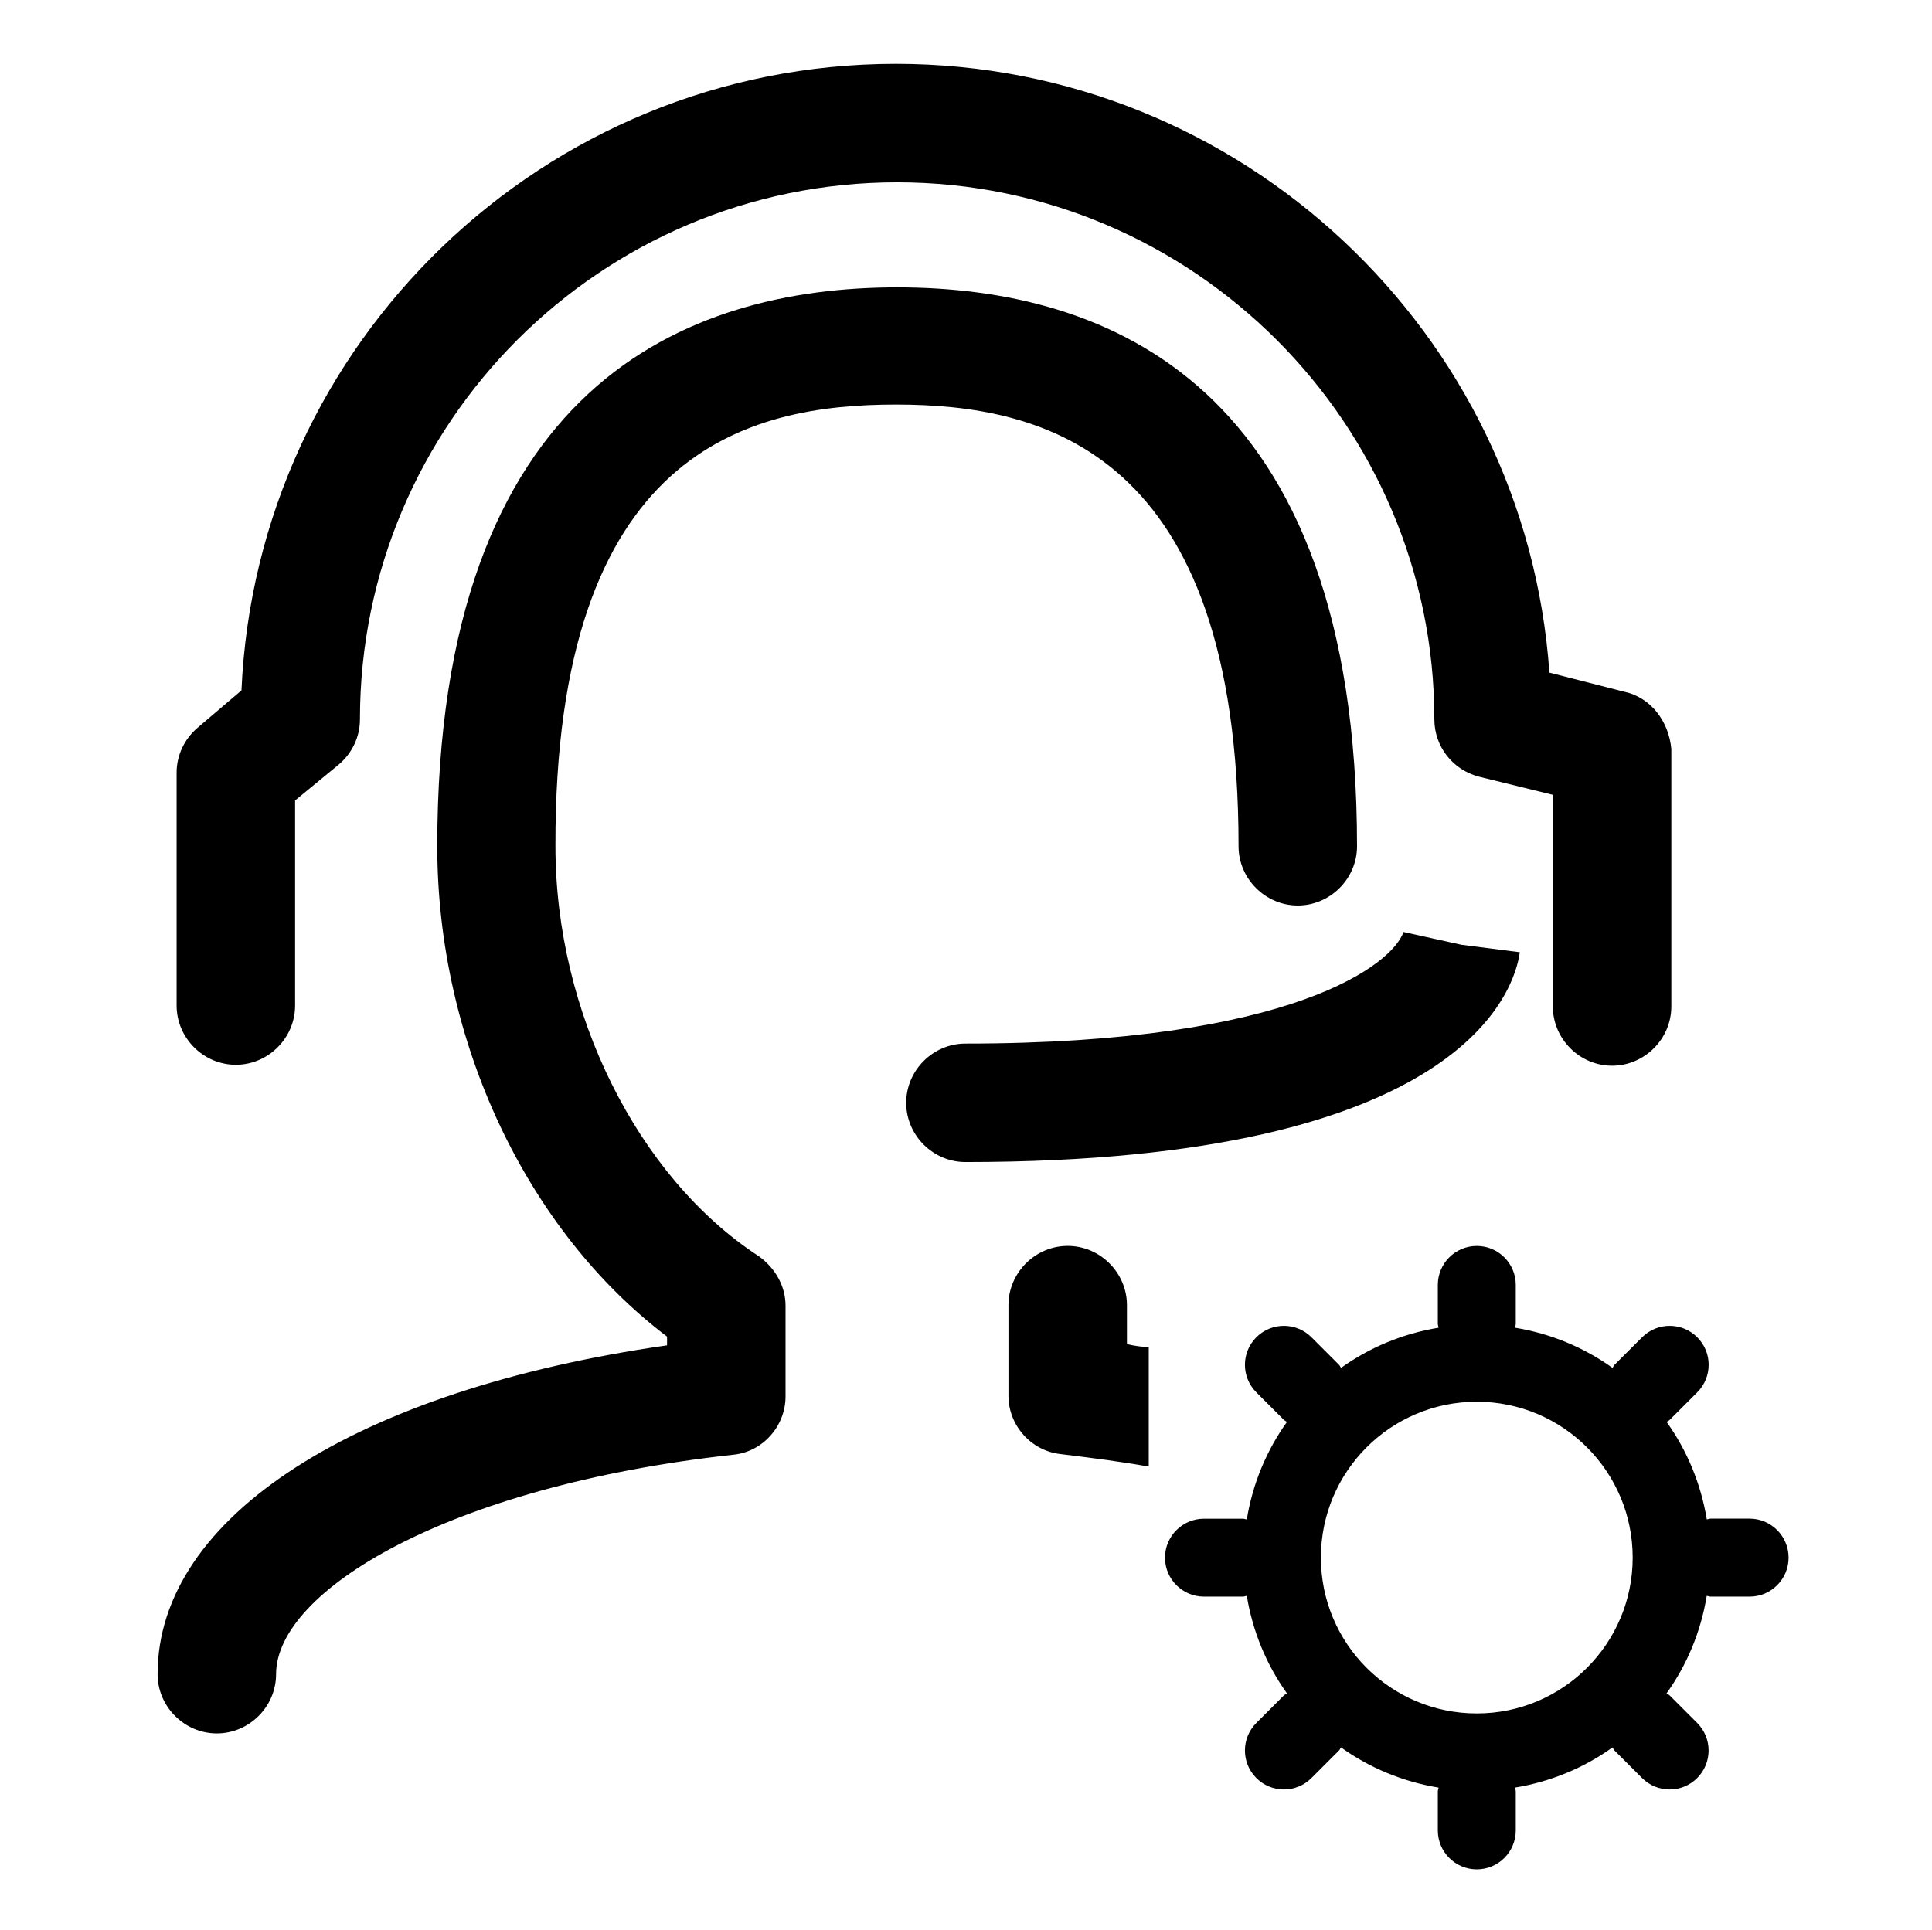 <?xml version="1.0" standalone="no"?><!DOCTYPE svg PUBLIC "-//W3C//DTD SVG 1.1//EN" "http://www.w3.org/Graphics/SVG/1.1/DTD/svg11.dtd"><svg t="1552278217162" class="icon" style="" viewBox="0 0 1025 1024" version="1.1" xmlns="http://www.w3.org/2000/svg" p-id="8633" xmlns:xlink="http://www.w3.org/1999/xlink" width="128.125" height="128"><defs><style type="text/css"></style></defs><path d="M475.307 214.696c77.911 0 181.792 24.316 181.792 234.392 0 17.203 14.224 31.429 31.427 31.429 17.204 0 31.43-14.224 31.43-31.429 0-245.474-132.666-296.588-243.987-296.588s-243.985 51.445-243.985 296.588c0 103.716 47.639 203.955 121.913 260.197l0 4.631c-165.085 23.652-270.289 90.976-270.289 174.509 0 17.204 14.226 31.429 31.432 31.429 17.201 0 31.429-14.223 31.429-31.429 0-43.996 90.647-99.745 242.496-116.448 15.715-1.49 27.79-15.22 27.79-30.933l0-48.139c0-10.584-5.627-20.178-14.226-26.299-64.345-42.017-107.851-129.52-107.851-217.521-0.497-210.572 102.721-234.388 180.632-234.388zM861.549 367.042l-39.537-10.089c-12.569-180.302-163.426-323.054-346.704-323.054-186.754 0-339.098 147.881-347.203 332.485l-23.324 19.846c-7.11 6.12-11.081 14.721-11.081 23.82l0 123.563c0 17.204 14.226 31.43 31.429 31.43s31.43-14.226 31.43-31.43l0-108.839 23.324-19.19c7.114-6.12 11.082-14.721 11.082-23.821 0-157.474 128.031-285.009 285.007-285.009 156.979 0 285.011 128.031 285.011 285.009 0 14.226 9.594 26.797 23.821 30.437l39.036 9.594 0 112.318c0 17.204 14.224 31.427 31.427 31.427 17.206 0 31.43-14.221 31.43-31.427l0-136.633c-1.328-14.723-10.921-27.457-25.147-30.437zM744.6 494.574c-5.622 16.706-57.729 59.218-232.406 59.218-17.203 0-31.429 14.224-31.429 31.429 0 17.203 14.226 31.429 31.429 31.429 265.658 0 291.628-92.631 294.107-111.324l-30.935-3.968-30.766-6.783zM597.879 713.249l0-20.675c0-17.201-14.227-31.427-31.427-31.427-17.206 0-31.43 14.224-31.43 31.427l0 48.134c0 15.715 12.073 29.28 27.786 30.937 16.214 1.982 31.928 3.972 46.649 6.619l0-63.352c-3.471-0.172-7.609-0.667-11.577-1.663zM928.23 805.876l-20.678 0c-0.712 0-1.358 0.322-2.034 0.421-3.167-19.096-10.502-36.637-21.322-51.725 0.518-0.419 1.163-0.614 1.647-1.1l14.604-14.602c8.077-8.077 8.077-21.163 0-29.238-8.079-8.078-21.163-8.078-29.24 0l-14.634 14.604c-0.485 0.484-0.646 1.131-1.1 1.645-15.087-10.823-32.661-18.187-51.723-21.321 0.097-0.712 0.421-1.325 0.421-2.034l0-20.678c0-11.404-9.275-20.677-20.677-20.677-11.407 0-20.678 9.273-20.678 20.677l0 20.678c0 0.711 0.326 1.356 0.422 2.034-19.094 3.134-36.636 10.498-51.759 21.321-0.415-0.515-0.612-1.162-1.098-1.645l-14.604-14.604c-8.077-8.078-21.16-8.078-29.235 0-8.079 8.075-8.079 21.162 0 29.238l14.601 14.602c0.484 0.485 1.129 0.646 1.647 1.1-10.824 15.087-18.19 32.662-21.324 51.755-0.711-0.096-1.323-0.415-2.034-0.415l-20.677 0c-11.402 0-20.677 9.27-20.677 20.674 0 11.406 9.273 20.676 20.677 20.676l20.677 0c0.712 0 1.359-0.32 2.034-0.419 3.167 19.094 10.5 36.67 21.324 51.758-0.518 0.419-1.163 0.612-1.647 1.096l-14.601 14.604c-8.079 8.079-8.079 21.162 0 29.24 8.075 8.077 21.158 8.077 29.235 0l14.604-14.603c0.485-0.485 0.647-1.132 1.098-1.647 15.091 10.822 32.665 18.187 51.759 21.321-0.096 0.711-0.422 1.325-0.422 2.034l0 20.678c0 11.404 9.272 20.676 20.678 20.676 11.402 0 20.677-9.272 20.677-20.676l0-20.678c0-0.711-0.323-1.356-0.421-2.034 19.094-3.166 36.637-10.498 51.723-21.321 0.421 0.515 0.614 1.162 1.1 1.647l14.603 14.603c8.077 8.077 21.163 8.077 29.238 0 8.077-8.077 8.077-21.16 0-29.24l-14.604-14.604c-0.484-0.484-1.131-0.644-1.645-1.096 10.822-15.087 18.187-32.663 21.321-51.757 0.711 0.099 1.356 0.419 2.068 0.419l20.678 0c11.404 0 20.676-9.27 20.676-20.676 0-11.404-9.272-20.708-20.676-20.708zM783.494 909.259c-45.682 0-82.707-37.026-82.707-82.705 0-45.683 37.026-82.707 82.707-82.707 45.683 0 82.705 37.025 82.705 82.707 0 45.682-37.023 82.705-82.705 82.705z" p-id="8634"></path></svg>
